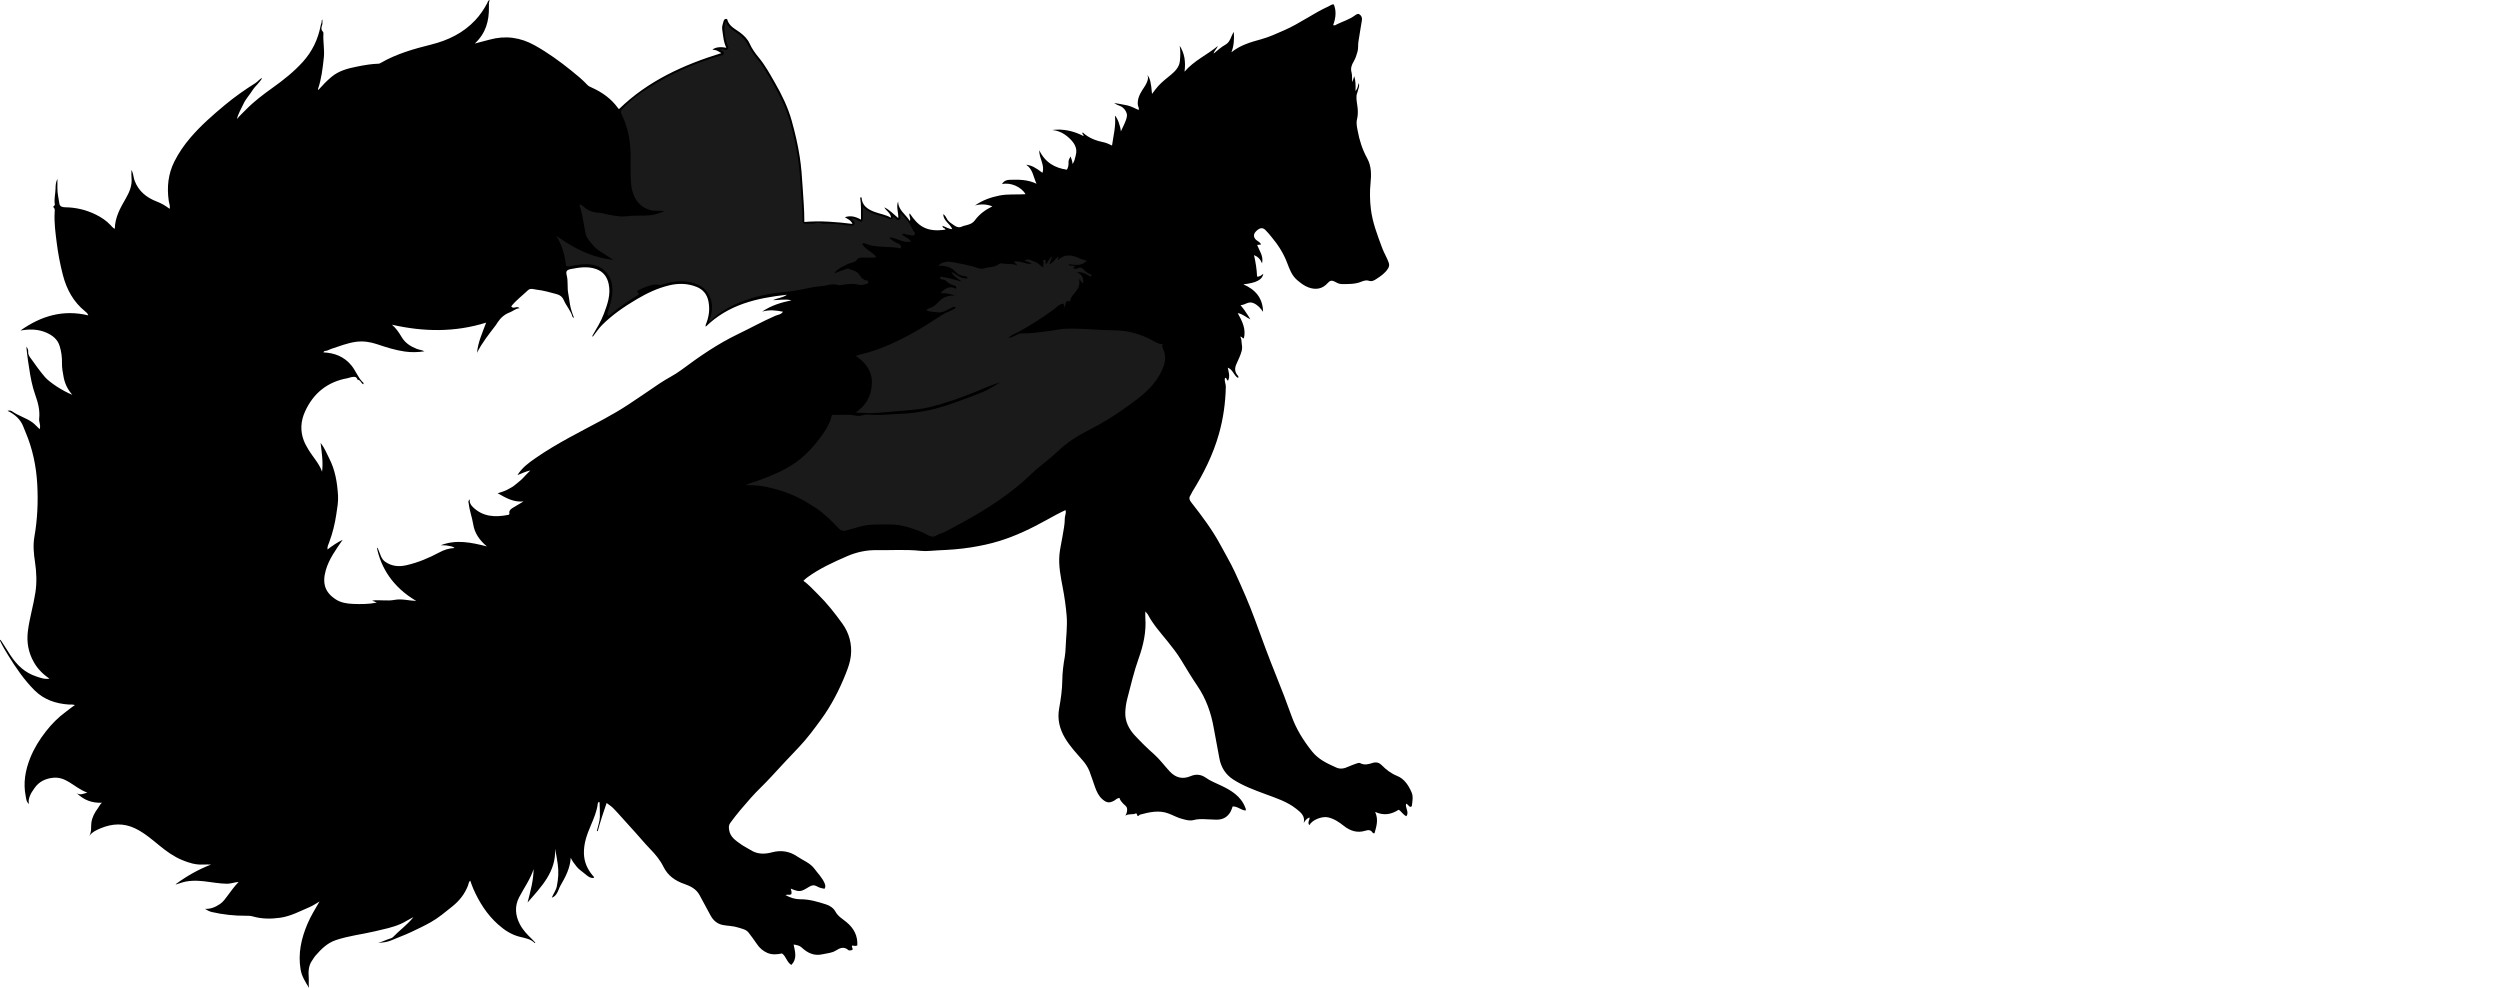<?xml version="1.0" encoding="utf-8"?>
<!-- Generator: Adobe Illustrator 24.0.2, SVG Export Plug-In . SVG Version: 6.00 Build 0)  -->
<svg version="1.1" id="Layer_1" xmlns="http://www.w3.org/2000/svg" xmlns:xlink="http://www.w3.org/1999/xlink" x="0px" y="0px"
	 viewBox="0 0 2734.32 1080.51" style="enable-background:new 0 0 2734.32 1080.51;" xml:space="preserve">
<style type="text/css">
	.st0{fill:#1A1A1A;}
</style>
<g>
	<path d="M514.35,963.21c-1.84,1.38-1.83,3.69-2.57,5.57c-3.63,9.25-9.47,16.54-17.27,22.79c-7.55,6.05-14.92,12.27-23.36,17.06
		c-7.11,4.03-14.52,7.5-21.91,10.99c-6.93,3.28-14.18,5.75-21.18,8.85c-4.58,2.03-9.54,2.4-14.48,2.83
		c4.68-1.28,8.97-3.53,13.57-4.92c0.92-0.28,1.95-0.7,2.59-1.37c6.93-7.32,15.35-13.09,22.44-21.87c-5.42,2.56-9.46,5.46-14.01,7.43
		c-9.05,3.92-18.62,5.78-28.12,8.03c-14.25,3.38-28.87,4.91-42.85,9.68c-9.59,3.27-16.06,10-22.37,17.21
		c-1.28,1.46-2.16,3.26-3.31,4.84c-4.2,5.76-4.31,12.35-3.85,19.03c0.25,3.67-0.33,7.38,0.34,11.16
		c-3.87-6.37-7.96-12.56-9.22-20.05c-2.97-17.58,0.68-34.09,7.6-50.24c3.62-8.44,8.38-16.14,13.07-24.21
		c-3.66,2.08-7.15,4.53-11,6.16c-10.46,4.44-20.5,9.97-32.05,11.59c-10.09,1.42-20.05,1.39-29.83-1.43
		c-2.51-0.73-4.88-0.76-7.32-0.74c-12.71,0.07-25.27-1.22-37.64-4.1c-2.58-0.6-4.99-1.91-7.44-3.44c6.32,0.29,11.43-1.95,16.45-5.32
		c3.61-2.42,5.84-5.88,8.26-9.05c3.76-4.94,7.23-10.1,12.1-15.02c-4.72,0.23-8.49,1.95-12.53,1.92c-8.58-0.06-16.95-1.82-25.42-2.73
		c-8.66-0.93-17.48-0.99-25.95,2.02c-1.5,0.53-3.03,0.99-4.55,1.45c-0.11,0.03-0.29-0.14-0.43-0.22
		c11.95-8.82,24.72-16.14,38.79-21.54c-3.04,0-6.09-0.13-9.12,0.02c-7.9,0.4-15.2-1.91-22.35-4.83c-9.18-3.75-17.1-9.47-24.75-15.71
		c-8.6-7.02-17.05-14.35-27.2-19.16c-12.28-5.82-24.71-5.17-36.99-0.13c-4.79,1.96-9.63,4.15-13.03,8.74
		c3.06-4.7,1.82-9.86,2.49-14.75c0.8-5.85,3.62-11.12,7.17-15.83c1.46-1.94,2.32-4.25,4.38-5.98c-11,0.56-20.01-3.04-27.63-10.51
		c3.96,2.7,7.71,0.52,11.68-0.55c-7.5-2.55-13.51-7.6-20.14-11.59c-5.43-3.27-10.97-5.26-17.18-4.64
		c-8.46,0.85-15.69,4.23-20.64,11.54c-1.91,2.82-3.94,5.47-5.09,8.85c-0.95,2.78-1.74,5.35-0.68,8.33c-3.13-2.29-3.12-5.7-3.69-8.53
		c-2.9-14.41-0.47-28.31,4.92-41.82c4.21-10.54,10.15-20.1,17.09-28.98c6.4-8.19,13.68-15.57,22.18-21.74
		c3.01-2.19,5.84-4.68,9.65-7.12c-2.6-0.94-4.68-0.45-6.66-0.59c-14.29-0.97-27.21-5.27-37.58-15.63
		c-11.44-11.43-20.43-24.71-28.89-38.4c-2.92-4.72-5.78-9.47-8.18-14.48c-0.34-0.71-1.15-1.31-0.09-2.39
		c3.68,5.77,7.29,11.55,11.03,17.25c6.92,10.57,15.79,18.89,28.02,22.89c4.37,1.43,8.8,3.3,14.56,2.46
		c-7.45-5.02-13.04-10.82-17.11-17.98c-6.09-10.73-8.14-22.01-6.52-34.44c1.83-14.14,6.03-27.75,8.16-41.76
		c1.68-11.08,1.28-22.15-0.42-33.42c-1.35-8.94-2.32-18.17-0.67-27.58c3.33-18.92,4.19-38.14,3.14-57.32
		c-1.09-19.84-5.1-39.14-12.97-57.5c-0.7-1.64-1.38-3.3-2-4.98c-3.03-8.27-8.95-13.88-17.56-18c2.6-0.8,4.3,0.06,5.19,0.7
		c6.82,4.88,15.11,7.02,21.88,11.87c2.9,2.07,5.27,4.9,8.03,7.53c1.59-4.2-0.91-7.75-0.5-11.49c1.01-9.06-1.23-17.55-4.25-26
		c-3.47-9.7-5.32-19.8-6.79-29.99c-0.7-4.86-1.65-9.67-2.1-14.57c-0.23-2.59-0.55-5.16-0.88-8.19c1.66,1.99,2.2,3.81,2.02,5.85
		c-0.22,2.5,1.17,4.55,2.43,6.32c5.14,7.17,10.19,14.44,15.98,21.13c5.05,5.82,19.33,15.19,29.86,19.35
		c-5.45-6.19-8.31-12.7-9.6-19.89c-0.87-4.84-1.82-9.67-1.7-14.64c0.15-6.43-0.65-12.71-2.58-18.91
		c-2.34-7.56-8.01-11.73-14.68-14.63c-8.97-3.9-18.46-3.94-28.18-2.23c22.42-15.92,46.61-23.28,74.19-16.57
		c-0.77-2.38-2.18-3.4-3.42-4.4c-12.87-10.37-20.27-24.02-24.35-39.78c-3.03-11.7-5.28-23.58-6.78-35.52
		c-1.35-10.78-2.84-21.62-2.24-32.58c0.1-1.89,0.64-3.96-1.02-5.67c-1.58-1.64,1.55-1.62,1.23-3.52c-0.99-5.74,0.64-11.5,0.79-17.27
		c0.09-3.28,0.06-6.52,2.04-10.65c0,4.07,0.04,7.09-0.01,10.1c-0.09,5.79,1.36,11.39,2.18,17.06c0.47,3.23,3.28,3.96,6.41,3.99
		c11.77,0.14,23.01,2.84,33.53,8.05c5.87,2.91,11.38,6.52,15.93,11.4c1.32,1.42,2.51,3.06,4.72,4.13c0.19-12.59,6.03-22.88,12-33.21
		c4.04-6.99,7.21-14.38,6.26-22.86c-0.28-2.46-0.04-4.98-0.04-8.43c2.29,4.32,2.11,8.36,3.49,11.97
		c4.43,11.59,13.23,18.48,24.3,22.72c4.97,1.9,9.4,4.45,13.91,7.91c0.94-3.13-0.54-5.9-0.91-8.55c-2.12-15.02-0.77-29.36,6.12-43.13
		c4.8-9.6,10.79-18.24,17.78-26.37c11.25-13.09,24.12-24.36,37.34-35.37c10.59-8.82,21.79-16.73,33.44-24.01
		c2.71-1.69,4.38-4.46,7.5-5.68c-2.67,5.26-7.68,8.75-10.75,13.71c-3.09,4.98-7.27,9.24-9.73,14.66c-2.47,5.45-5.79,10.53-7.1,16.6
		c2.91-3.72,6.4-6.81,9.64-10.13c9-9.22,19.25-16.92,29.69-24.37c11.83-8.45,23.18-17.47,32.91-28.3
		c10.13-11.28,16.5-24.55,19.3-39.47c0.22-1.16,0.61-2.19,0.98-3.27c0.36-1.05-0.38-2.33,0.88-3.43c0.19,2.46,0.35,4.62-0.47,6.96
		c-0.67,1.91-1.04,4.28,0.81,6.07c0.65,0.63,0.9,1.4,0.84,2.25c-0.62,8.87,1.4,17.57,0.42,26.64c-1.26,11.61-2.57,23.02-6.33,34.09
		c-0.09,0.26,0.15,0.63,0.29,1.16c4.54-5.11,9.15-9.93,14.34-14.28c8.41-7.06,18.44-9.45,28.69-11.48
		c7.55-1.49,15.14-2.82,22.87-3.03c1.09-0.03,1.91-0.57,2.72-1.04c17.13-9.87,35.95-15.15,54.91-19.91
		c18.49-4.64,35.02-12.59,48.21-26.69c5.17-5.53,9.36-11.75,12.93-18.42c0.66-1.23,0.73-2.99,2.89-3.64
		c-1.18,2.61-0.98,5.15-0.93,7.66c0.26,15.02-3.26,28.64-15.44,39.99c5.97-1.57,10.99-2.83,15.96-4.21
		c17.4-4.83,33.8-2.63,49.58,6.19c14.33,8.01,27.53,17.55,40.27,27.84c6.05,4.88,12.03,9.79,17.35,15.47
		c1.29,1.38,2.93,2.06,4.58,2.8c11.61,5.19,21.68,12.35,29.12,22.86c0.25,0.36,0.74,0.55,0.92,0.67
		c31.71-30.85,70.53-48.35,111.85-61.15c-5.2-3.21-5.2-3.21-9.72-3.8c3.2-2.66,8.65-3.4,15.22-1.99
		c-3.24-6.48-3.49-13.53-4.56-20.36c-0.41-2.6,0.57-5.51,1.33-8.16c0.41-1.41,0.99-3.35,3.31-3.06c0.27,0.11,0.78,0.18,0.82,0.37
		c1.9,7.64,8.7,10.43,14.2,14.58c4.32,3.26,8.07,6.9,10.46,12.2c2.45,5.42,6.06,10.48,9.89,15.09c7.07,8.5,12.26,18.14,17.7,27.61
		c7.56,13.16,14.21,26.77,18.33,41.51c3.64,13.04,6.74,26.17,8.79,39.54c1.65,10.74,2.48,21.53,3.11,32.38
		c0.74,12.67,1.98,25.31,1.91,38.77c17.72-1.54,35.01-0.08,52.65,2.11c-1.67-4.17-5.29-5.33-8.33-7.35
		c5.92-1.84,10.75-1.12,17.63,2.64c-0.02-8.27,0.31-16.31-0.89-24.11c1.11-0.39,1.5-0.28,1.53,0.12
		c0.61,8.71,6.59,12.63,13.78,15.41c5.88,2.28,12.27,2.97,18.52,6.57c-0.73-5.7-5.46-7.53-7.42-11.39
		c5.8,2.65,10.01,7.43,15.28,11.76c0.29-6.38-2.55-12.29-0.17-18.25c0.1,9.56,8.23,14.08,12.76,21.35c1.58-3.16-1.54-5.7-0.07-8.3
		c8.96,13.37,17.56,20.93,39.05,17.83c-0.12-2.07-3.53-1.35-3.14-4.17c3.44,1.1,6.46,3.48,10.56,3.59
		c-2.42-6.13-9.78-8.95-9.77-16.45c1.92,1.43,2.99,3.19,3.84,4.94c1.77,3.64,5.2,5.35,8.22,7.53c2.66,1.93,5.53,2.66,8.73,1.02
		c1.13-0.58,2.47-0.78,3.72-1.11c3.84-1,7.38-1.91,10.21-5.77c4.65-6.34,11.06-11.17,18.98-15.07c-6.74-2.52-12.8-2.66-19-0.95
		c8.15-5.74,17.07-8.91,26.56-10.83c9.42-1.91,19-0.86,28.69-1.49c-4.62-8.16-16.66-13.26-25.7-11.03c1.8-3.37,4.74-4.61,8.06-4.71
		c9.84-0.3,19.69-0.48,29.66,4.28c-3.58-7.52-3.87-15.7-11.27-20.78c5.78,0.7,10.02,2.88,17.74,8.83
		c2.92-8.45-3.69-15.59-3.49-24.73c6.48,13.48,17,19.44,30.26,21.33c1.39-2.54,1.99-5.03,1.75-7.73c-0.22-2.56,1.07-4.62,2.23-6.83
		c0.8,2.8,2.26,5.28,2.07,8.29c2.4-2.78,2.71-6.25,3.61-9.41c2.41-8.47-2.29-14.53-7.96-19.62c-4.99-4.47-10.98-7.56-17.97-8.12
		c12.1-1.53,23.41,0.99,34.42,6.59c0.39-1.65-1.8-2.11-1.2-3.45c0.22-0.44,0.42-0.43,0.74-0.13c6.56,6.11,14.63,8.83,23.21,10.61
		c2.95,0.61,5.69,2.25,8.44,3.38c1.52-10.88,4.4-21.47,3.19-32.77c2.82,2.87,5.86,10.9,6.49,17.27c2.57-5.91,5.69-10.81,6.61-16.54
		c0.67-4.15-3.39-9.96-7.86-11.36c-2.03-0.64-3.79-1.49-6.13-3.16c5.25,0.95,9.72,1.63,14.14,2.59c4.45,0.97,8.43,3.25,12.56,5.07
		c1.07-2.05-0.54-3.59-0.74-5.34c-0.73-6.36,1.83-11.55,4.99-16.64c1.2-1.94,2.65-3.75,3.68-5.77c1.67-3.28,3.39-6.64,1.73-10.57
		c3.03,4.06,3.96,7.94,5.08,20.75c2.48-3.17,4.46-6.09,6.82-8.65c4.24-4.62,9.23-8.45,14.06-12.43c4.8-3.97,8.99-8.58,9.6-14.89
		c0.53-5.49,0.8-11.16-0.24-16.74c5.34,8.3,6.76,17.45,5.32,28.42c10.51-12.24,24.3-18.15,36.52-28.16c-1.52,3.65-4.15,5.3-4.7,8.39
		c4.17-3.49,8.26-7.19,12.98-9.82c5.42-3.02,5.78-9.09,9.11-13.98c0.53,8.01,0.16,15.25-2.65,22.36
		c9.56-7.77,20.95-11.12,32.33-14.21c9.04-2.45,17.4-6.39,25.89-10.11c16.66-7.3,31.31-18.33,47.85-25.85
		c1.9-0.86,3.57-2.39,5.83-2.33c2.86,6.32,2.65,14.23-0.56,22.62c1.62,1.18,3.01-0.24,4.12-0.77c6.46-3.09,13.4-5.25,19.3-9.44
		c1.8-1.28,3.44-2.71,5.53-1.27c2.03,1.4,2.86,3.67,2.48,6.12c-1.24,7.9-2.67,15.77-3.84,23.67c-0.53,3.56-0.01,7.18-0.98,10.81
		c-1.02,3.81-2.22,7.43-4.21,10.83c-2.18,3.72-3.64,7.37-2.3,12.05c0.92,3.22,0.18,6.91,0.89,10.51c0.67-2.15,1.33-4.3,2.04-6.59
		c1.5,5.17,1.67,10.26,1.36,16.4c2.45-2.91,2.71-5.74,3.59-8.87c1.22,3.68-0.61,6.31-1.17,9.11c-0.32,1.59-1.14,3.1-1.29,4.69
		c-0.43,4.77,0.87,9.47,1.27,14.19c0.33,3.99,0.19,8.05-0.68,11.51c-1.15,4.55-0.06,8.62,0.66,12.62
		c1.9,10.59,5.19,20.78,10.46,30.36c4.66,8.47,4.58,17.66,3.6,27.26c-0.93,9.14-0.73,18.48,0.35,27.8
		c1.76,15.11,7.3,29.04,12.47,43.07c1.95,5.28,5.03,10.16,6.97,15.55c1.01,2.8,0.77,4.62-0.91,7.18c-3.2,4.89-7.83,7.95-12.43,10.97
		c-2.32,1.53-4.97,3.23-8.63,1.88c-2.22-0.82-5.47,0.12-7.9,1.13c-6.96,2.9-14.18,2.55-21.42,2.58c-2.95,0.01-5.46-1.47-7.79-2.7
		c-3.39-1.79-5.33-0.89-7.57,1.63c-5.85,6.57-13.16,7.62-21.07,4.7c-4.62-1.71-8.52-4.76-12.29-7.97
		c-5.92-5.04-8.39-12.1-10.98-18.91c-4.07-10.71-10.12-20.03-17.45-28.71c-2.13-2.52-4.14-5.13-6.54-7.39
		c-3.1-2.92-6.59-2.15-10.52,2.2c-2.49,2.76-2.3,6.02,0.42,8.67c1.75,1.7,4.41,2.36,5.59,5.21c-1.43,0.16-2.8,0.32-4.31,0.49
		c2.37,6.3,7.17,11.8,5.4,20.14c-1.9-4.67-4.62-7.35-8.81-9.05c1.78,7.94,3.07,15.63,3.33,23.46c2.99,0.46,4.74-1.5,6.87-3.07
		c-1.09,6.6-7.64,10.02-21.88,11.59c13.41,5.8,21.29,15.19,21.58,30.04c-2.87-4.05-5.81-7.53-10.66-9.56
		c-5.43-2.28-8.95,2.16-13.97,2.33c2.04,2.67,4.11,4.92,5.64,7.49c1.57,2.65,3.62,4.97,5.01,7.95c-4.45-1.95-7.9-5.81-13.74-6.76
		c4.98,8.91,9.27,17.5,6.74,27.57c-1.69,0.39-1.95-2.15-4.01-1.69c1.89,2.77,1.24,5.99,1.84,9.01c0.93,4.68-1.01,9.3-2.82,13.68
		c-0.99,2.41-2.11,4.77-3.18,7.14c-2.02,4.5-1.98,8.39,1.21,12.28c0.43,0.52,1.58,1.44,0.58,2.96c-4.81-2.73-5.65-9.41-11.28-11.26
		c0.97,4.57,2.69,9.24,0.43,13.99c-1.88,0.04-1.24-2.61-2.91-2.89c-0.46-0.15-0.53,0.05-0.63,0.49c-0.71,3.2,1.06,6.1,1,9.28
		c-0.36,17.62-2.78,34.87-7.61,51.86c-6.4,22.51-16.71,43.13-29,62.88c-0.77,1.25-1.19,2.72-2.03,3.92
		c-2.07,2.98-1.09,5.29,0.96,7.91c11.69,14.92,23.05,30.06,32.05,46.84c5.33,9.93,11.11,19.64,15.82,29.89
		c7.81,17.02,15.38,34.15,21.8,51.77c7.46,20.49,14.97,40.96,23.15,61.18c5.86,14.48,11.47,29.06,16.71,43.77
		c5.12,14.36,12.95,26.86,22.43,38.78c7.2,9.04,16.78,13.24,26.59,17.69c4.56,2.07,9.02,0.95,13.23-1.04
		c2.82-1.34,5.77-2.22,8.64-3.36c1.5-0.59,3.25-1.01,4.33-0.42c4.65,2.53,9.22,1.1,13.55-0.28c4.06-1.3,7.36-0.08,9.81,2.4
		c4.96,5.02,10.2,9.12,16.91,11.81c8.02,3.21,12.56,10.49,15.86,18.02c1.97,4.49,0.86,9.78,0.3,14.71
		c-0.05,0.44-0.73,1.11-1.65,1.11c-1.95-0.41-2.54-2.92-4.72-3.42c-1.14,4.52,3.61,8.9,0.44,13.71c-3.71-1.57-5.34-5.23-8.51-7.12
		c-7.65,4.86-15.73,6.91-25.73,2.39c3.93,8.69,1.28,16.04-0.7,23.36c-1.33,0.11-1.88-0.34-2.23-0.87c-1.99-2.98-4.58-2.94-7.67-1.96
		c-8.94,2.82-16.66,0.29-23.8-5.38c-5.1-4.05-10.49-7.69-17.07-9.2c-6.61-1.51-17.4,2.69-20.5,8.52c-2.49-3.02,0.61-5.69,0.23-8.4
		c-3.03,0.92-4.77,3.26-6.37,5.97c1.79-7.66-3.32-11.57-8.15-15.41c-10.01-7.96-22.05-11.75-33.81-16.12
		c-12.07-4.48-24.2-8.92-35.11-15.94c-8.4-5.4-13.34-13.3-15.15-22.99c-2.09-11.22-4.27-22.43-6.26-33.67
		c-2.88-16.29-8.34-31.75-17.78-45.66c-6.32-9.31-12.11-18.98-17.95-28.6c-4.34-7.15-9.49-13.7-14.71-20.18
		c-7.59-9.42-15.77-18.39-21.46-29.21c-0.57-1.09-1.58-1.95-2.88-3.52c0,2.85-0.13,4.97,0.02,7.06c1.12,15.38-2.21,30.05-7.33,44.35
		c-5.16,14.44-8.59,29.35-12.46,44.14c-1.24,4.72-1.93,9.67-2.14,14.55c-0.44,10.07,3.95,18.6,10.55,25.66
		c6.66,7.13,13.65,14,21.01,20.51c6.26,5.53,11.24,12.49,16.98,18.64c6.48,6.95,13.99,9.05,23.17,5.12
		c5.47-2.34,11.14-1.88,16.32,1.79c4.92,3.49,10.51,5.71,15.98,8.26c11.47,5.36,22.46,11.74,27.32,24.64
		c0.17,0.46,0.4,0.9,0.51,1.37c0.07,0.31-0.02,0.66-0.08,1.61c-5.15-0.16-8.85-4.71-14.36-4.43c-0.62,1.62-1.18,3.8-2.23,5.71
		c-3.42,6.21-9.02,8.97-15.87,8.74c-3.39-0.11-6.92-0.17-10.27-0.4c-4.53-0.31-9.66-0.45-14.17,0.79
		c-4.55,1.25-8.36-0.15-12.42-1.14c-5.25-1.29-9.96-4.01-14.98-5.93c-10.62-4.05-20.96-1.55-31.29,1.17
		c-0.87,0.23-1.27,1.56-2.4,1.48c-1.39-0.47-0.3-2.35-2.06-2.85c-3.35,1.84-7.77-0.05-11.58,2.52c1.34-2.43,2.07-4.72,1.86-7.39
		c-0.24-2.97-2.7-4.04-4.31-5.79c-1.69-1.84-3.31-3.64-3.99-6.14c-2.55-0.05-3.92,1.81-5.7,2.8c-5.29,2.96-8.33,2.61-12.95-1.35
		c-4.17-3.57-6.28-8.36-8.1-13.3c-2.13-5.8-3.87-11.75-6.14-17.49c-1.75-4.41-4.43-8.4-7.55-11.99c-6.79-7.8-13.92-15.32-19.2-24.28
		c-5.91-10.03-8.53-20.54-6.38-32.42c1.84-10.14,3.32-20.39,3.44-30.84c0.1-8.48,1.19-16.99,2.68-25.41
		c0.6-3.37,0.83-6.91,0.96-10.29c0.43-11.59,2.08-23.18,1.12-34.79c-0.85-10.26-2.32-20.46-4.25-30.61
		c-2.29-12.11-4.82-24.29-3.6-36.72c0.64-6.48,2.29-12.85,3.28-19.3c1.02-6.63,2.63-13.22,2.54-19.96
		c-0.04-2.98,1.97-5.71,0.71-8.93c-7.1,3.31-13.99,7.1-20.82,10.89c-16.46,9.14-33.3,17.27-51.33,22.85
		c-10.3,3.19-20.78,5.38-31.44,7.07c-11.59,1.84-23.18,2.67-34.89,3.13c-6.59,0.26-13.28,1.32-19.79,0.62
		c-16.11-1.73-32.21-0.55-48.31-0.79c-11.07-0.16-21.89,2.17-31.99,6.54c-15.13,6.55-30.18,13.4-43.65,23.19
		c-1.5,1.09-2.77,2.28-4.38,3.78c5.98,4.3,10.75,9.76,15.91,14.82c9.9,9.71,18.44,20.61,26.52,31.78
		c7.62,10.52,10.98,22.76,9.44,35.82c-0.78,6.6-3.07,12.98-5.54,19.19c-7.08,17.82-15.79,34.77-27.15,50.29
		c-7.46,10.19-14.9,20.35-23.63,29.57c-10.36,10.95-20.76,21.87-30.89,33.02c-7.16,7.88-15.08,14.98-22.11,22.93
		c-7.82,8.85-15.56,17.78-22.5,27.37c-1.78,2.46-1.77,4.63-1.3,7.69c1.24,8.03,7.29,11.61,12.86,15.68
		c3.27,2.39,7.07,4.04,10.49,6.26c7.49,4.86,15.47,4.76,23.66,2.56c9.86-2.65,19.15-1.13,27.45,4.54
		c6.46,4.41,14.29,7.08,19.08,13.72c3.71,5.14,8.41,9.58,10.9,15.63c0.9,2.19,1.23,3.99-0.15,6.05c-2.94-0.5-5.76-1.27-8.22-2.67
		c-3.11-1.77-5.76-1.31-8.55,0.44c-9.26,5.79-10.55,5.91-20.15,2.01c0.46,2.15,1.59,4.14,0.45,6.3c-1.81,0.86-3.89-0.03-6.24,0.71
		c5.29,2.97,10.57,4.68,16.34,4.64c9.8-0.06,19.1,2.72,28.23,5.67c3.95,1.28,7.94,3.82,10.19,7.93c2.8,5.1,7.75,7.91,12.04,11.44
		c8.08,6.64,12.42,14.95,11.82,25.48c-2.13,0.87-3.85,0.37-5.48,0.07c-0.6,0.68-0.56,1.39-0.25,1.94c1.77,3.2-0.45,3.33-2.63,3.44
		c-0.47,0.02-1.08-0.08-1.41-0.37c-4.84-4.3-9.22-2.35-13.87,0.58c-4.21,2.65-9.27,2.78-14.01,3.91c-9.32,2.22-16.54-1.09-23.14-7.3
		c-2.26-2.13-5.44-2.85-8.88-3.26c1.55,7.58,4.26,15.53-2.53,22.29c-5.01-3.02-5.59-9.4-10.17-12.56
		c-5.37,1.17-10.84,1.61-15.94-0.55c-4.88-2.07-8.8-5.56-11.78-10.12c-2.68-4.1-5.74-7.95-8.66-11.89
		c-2.87-3.88-7.37-4.38-11.54-5.78c-5.51-1.84-11.27-1.68-16.86-2.79c-6.42-1.28-10.61-5.25-13.45-10.57
		c-3.93-7.35-7.95-14.64-11.87-21.98c-3.71-6.94-10.18-10.05-16.47-12.21c-10.39-3.57-18.33-9.21-23.14-18.98
		c-3.53-7.18-8.58-13.26-14.02-18.87c-7.49-7.73-14.23-16.1-21.56-23.96c-6.52-7-12.65-14.38-19.36-21.22
		c-2.1-2.14-4.57-3.64-7.2-5.63c-3.63,10.43-6.9,20.55-9.7,30.83c-0.32-0.09-0.64-0.18-0.97-0.26c1.18-5.11,3.15-10.2,3.32-15.35
		c0.17-5.33-0.21-10.76-0.36-16.16c-1.45-0.23-1.8,0.57-1.93,1.61c-1,8.37-4.29,16.01-7.54,23.65c-4.25,9.98-7.98,19.96-7.61,31.18
		c0.31,9.19,3.74,16.77,9.42,23.64c0.61,0.74,1.66,1.2,1.54,2.81c-4.28,0.58-7.3-2.29-9.99-4.56c-3-2.55-6.5-4.67-8.94-7.78
		c-2.38-3.02-4.82-6.07-6.47-9.71c-0.63,11.5-5.85,21.15-11.31,30.6c-1.57,2.72-2.21,5.75-3.93,8.39c-1.26,1.94-2.41,3.62-5.52,4.7
		c2.01-4.75,4.7-8.15,5.57-12.56c1.58-7.99,2.18-15.77,1.01-23.92c-0.81-5.64-1.71-11.25-2.93-16.99
		c1.15,25.11-14.86,41.23-30.08,58.72c3.22-12.56,6.44-24.23,6.59-36.5c-3.61,11.13-10.46,20.51-15.79,30.7
		c-5.09,9.73-4.34,19.85,0.79,29.65c3.35,6.41,8.27,11.46,13.39,16.38c1.23,1.19,2.35,2.49,3.59,3.8c-0.48,0.22-0.72,0.38-0.76,0.34
		c-4.33-4.47-10.22-5.39-15.82-6.73c-9.53-2.27-17.28-7.38-24.44-13.81c-11.99-10.76-20.35-23.99-26.79-38.56
		C516.43,969.39,515.47,966.27,514.35,963.21z M464.21,384.23c-7.38,1.16-14.53,1.24-21.58,0.24c-10.5-1.48-20.58-4.77-30.63-8.13
		c-7.24-2.42-14.8-3.49-22.38-2.52c-9.57,1.22-18.52,4.96-27.66,7.87c-1.55,0.49-2.95,1.48-4.52,1.85
		c-1.46,0.35-3.12,0.01-3.67,1.89c12.29,0.54,22.91,4.71,30.79,14.54c4.29,5.35,6.65,11.98,11.28,17.14
		c0.73,0.81,2.5,1.47,1.49,3.24c-2.51-1.18-2.98-4.89-6.29-5.02c-1.1-3.99-3.95-3.22-6.94-2.79c-1.35,0.19-2.47,0.85-3.76,1.07
		c-22.2,3.92-37.77,16.47-46.88,36.87c-4.48,10.03-5.24,20.49-1.31,31.09c1.32,3.56,3.16,6.78,5.08,9.99
		c4.89,8.18,11.74,15.12,15.02,24.34c1.29-10.32-0.29-20.38-1.61-31.56c4.54,5.86,6.6,11.58,9.37,16.92
		c6.6,12.75,8.84,26.57,9.7,40.67c0.42,6.92-0.87,13.75-1.89,20.59c-1.56,10.51-4.07,20.73-7.81,30.69
		c-0.84,2.24-2.16,4.59-1.84,7.8c5.37-4.07,10.45-7.63,16.6-10.61c-7.43,10.79-14.78,20.78-18.34,32.91
		c-4.33,14.78-0.94,24.8,11.05,32.42c5.52,3.5,11.91,4.5,18.26,4.77c8.76,0.37,17.55,0.37,26.35-1.38
		c-1.51-0.68-3.06-1.37-5.05-2.26c8.43-1.07,16.52,0.8,24.37-0.72c8.06-1.55,15.78,0.9,23.84,1.13
		c-25.75-15.05-38.72-36.58-43.06-58.32c1.04,0.39,1.21,1.29,1.63,2.22c2.14,4.68,2.9,10.12,7.66,13.39
		c7.24,4.96,14.93,5.53,23.31,3.59c12.68-2.93,24.47-7.94,35.87-14.04c5.11-2.73,10.49-4.49,16.42-4.72
		c-1.93-2.07-4.57-1.81-6.81-2.43c-2.42-0.67-5.1-0.43-8.15-0.61c16.85-6.51,33.03-3.14,50.42,1.32
		c-8.25-6.93-13.46-14.73-14.92-23.93c-1.25-7.92-4.19-15.41-5.02-23.37c-0.08-0.76-0.73-1.45-0.04-2.24
		c0.42-0.48-0.23-1.6,1.11-1.74c-0.29,3.46,1.24,6,3.62,8.31c10.96,10.66,24.17,11.19,38.07,8.55c0.42-0.08,2.17-0.07,1.73-2.14
		c-0.5-2.37,1.39-4.22,3.42-5.46c3.76-2.3,7.58-4.52,12.1-7.21c-10.95,1.13-19.16-3.8-28.3-8.94c4.08-1.27,7.51-2.27,10.64-3.95
		c3.17-1.7,6.39-3.31,9.09-5.76c2.68-2.43,5.75-4.41,8.19-7.15c2.29-2.58,4.8-4.96,7.85-8.1c-5.55,1.22-9.58,3.4-14.14,5.13
		c5.02-8.13,12.07-13.21,19.22-18.21c23.76-16.62,49.8-29.26,75.2-43.01c9.2-4.98,18.21-10.25,26.94-15.99
		c11.45-7.53,22.73-15.32,34.08-23.01c7.7-5.22,16.21-9.12,23.68-14.7c19.77-14.78,40.06-28.75,62.41-39.47
		c13.56-6.51,26.71-13.86,40.53-19.87c2.77-1.2,6.43-1.31,8.34-4.46c-7.38-1.45-14.59-2.45-22.75-0.11
		c10.34-7.02,21.05-10.01,32.05-12.34c-6.82-1.79-13.46-0.09-20.14-0.18c4.63-2.4,10.08-2.32,15.26-5.93
		c-33.42,3.56-64.3,10.89-88.94,35c0-0.88-0.2-1.61,0.03-2.17c3.52-8.33,4.79-16.82,2.94-25.84c-1.56-7.63-6-12.8-12.87-15.57
		c-9.85-3.97-20.08-4.13-30.42-1.6c-12.49,3.06-23.92,8.48-34.93,14.99c-13.72,8.11-26.83,17.06-38.13,28.35
		c-3.82,3.81-6.79,8.48-10.19,12.81c-0.71-0.93-0.19-1.41,0.14-1.98c4.37-7.46,8.89-14.83,11.98-22.96
		c4.01-10.58,7.83-21.16,5.35-32.79c-1.69-7.93-5.99-13.65-13.82-16.38c-9.08-3.16-18.21-1.79-27.27-0.02
		c-4.9,0.96-5.95,2.42-4.79,6.98c1.7,6.65,0.35,13.46,1.72,20.15c0.78,3.8,1.13,7.74,1.83,11.61c0.88,4.89,2.39,9.6,4.54,14.92
		c-1.11-0.85-1.73-1.08-1.83-1.44c-1.85-6.74-6.83-11.85-9.47-18.17c-1.42-3.41-3.96-5.5-7.51-6.48
		c-7.38-2.04-14.79-4.12-22.38-4.98c-2.98-0.34-6.54-2-9.39,0.72c-6.11,5.81-12.91,10.91-18.2,17.48c2.15,3.82,6.07-1.15,9.14,2.09
		c-4.52,0.37-7.19,3.27-10.66,4.54c-5.77,2.11-10.1,5.98-13.44,11.05c-0.63,0.95-1.15,1.95-1.86,2.88
		c-7.36,9.73-15.12,19.18-20.57,30.29c0.98-11.57,5.91-22,9.95-32.99c-34.29,10.75-68.38,10.14-103.03,2.29
		c4.55,3.88,7.73,8.63,10.65,13.57c3.78,6.41,9.67,10.17,16.36,12.8C458.39,382.59,461.38,382.75,464.21,384.23z"/>
</g>
<g>
	<path class="st0" d="M1094.26,418.18c-9.56,2.55-18.34,6.69-27.32,10.35c-16.28,6.64-32.9,12.48-49.94,16.75
		c-8.03,2.01-16.44,2.71-24.78,3.56c-10.3,1.04-20.64,1.52-30.94,2.58c-8.21,0.85-16.57,0.17-25.28-0.2
		c10.93-7.73,17.12-18.11,17.62-31.3c0.52-13.55-6.32-23.26-17.78-30.71c5.26-1.73,10.37-2.73,15.33-4.23
		c15.53-4.7,30.09-11.45,44.32-19.18c12.22-6.64,23.83-14.16,35.44-21.75c4.08-2.67,9.07-3.64,13.1-6.49
		c0.56-0.4,1.05-0.8,1.21-1.53c-2.32-1.18-4,0.46-5.85,1.32c-4.58,2.13-8.98,5.13-14.36,4.24c-3.94-0.66-8.11-0.26-11.9-2.27
		c0.88-0.72,1.55-1.7,2.4-1.9c4.97-1.17,8.39-4.44,11.78-7.97c4.76-4.96,10.8-6.68,17.66-6c-5.12-1.88-10.26-3.07-16.44-2.88
		c5.27-5.31,10.28-8.43,17.15-4.69c0.2-2.79,0.22-2.86-1.65-3.43c-3.46-1.05-6.63-2.48-9.27-5.11c-1.1-1.1-2.71-1.81-4.48-1.73
		c-1.86,0.08-1.65-1.53-2.23-2.9c8.04,0.45,15.36,3.23,23.74,5.15c-4.36-3.64-9.29-5.42-11.05-10.52c5.76,2.75,10.29,8.14,17.5,7.11
		c-0.46-2.64-3.13-2.39-4.34-2.52c-3.57-0.39-6.56-2.09-8.56-4.4c-5.09-5.86-11.61-6.91-19.1-6.98c5.35-5.38,11.96-4.75,17.74-3.49
		c8.71,1.89,17.62,3.17,26.07,6.26c2.07,0.76,4.51,0.83,6.4,0.19c5.2-1.74,11.14-0.72,15.85-4.5c0.91-0.73,2.86-1.24,4.97-0.77
		c4.96,1.1,10.31-0.29,15.31,2.17c-0.84-2-2.8-2.52-3.5-4.18c6.58-1.8,12.4,3.27,19.25,2.24c-2.16-2.13-4.95-2.13-7.65-3.45
		c4.25-3.1,7.55,0.41,10.95,1.2c3.78,0.88,5.92,4.73,9.7,6.33c-1.41-2.38,1.41-5.11-0.82-7.58c0.77-0.24,1.79-0.56,3-0.94
		c0.1,1.68,0.2,3.3,0.32,5.11c2.59-2.49,3.34-6.25,7.12-8.71c-1.3,3.34-2.27,5.85-3.38,8.71c4.4-1.75,6.32-5.79,9.56-8.27
		c1.29,1.18-0.73,2.02-0.09,3.56c7.5-6.97,15.54-5.79,23.84-1.79c2.31,1.11,4.91,1.6,7.8,2.5c-5.94,6.42-13.21,4.39-20.3,3.86
		c2,2.79,5.13,1,7.53,1.95c-0.53,1.11-1.73,1.35-2.51,2.1c3.12,1.28,3.15,1.36,6.58-0.09c1.91-0.8,3.52,0.22,4.49,1.21
		c2.56,2.64,5.24,4.87,8.81,5.99c0.65,0.2,0.47,1.41-0.12,2.54c-4.64-2.52-9.06-5.85-15.29-4.79c5.77,2.35,7.61,6.43,6.61,11.99
		c-2.03-1.12-2.64-3.54-4.53-5.01c2.1,6.88-1.19,11.67-5.27,16.44c-1.95,2.29-4.09,4.76-4.2,8.34c-6.55-2.17-4.09,4.08-6.43,6.39
		c-0.25-1.5-0.46-2.81-0.64-3.89c-4.9,0.08-7.56,3.89-10.94,6.33c-12.31,8.91-25.04,17.1-38.34,24.47
		c-3.65,2.02-7.92,3.07-11.18,6.63c3.25-0.43,5.82-1.69,8.33-3.05c1.88-1.02,3.81-1.96,5.97-1.88c7.43,0.29,14.77-0.8,22.11-1.59
		c6.75-0.73,13.47-1.76,20.15-2.97c1.66-0.3,3.27-0.38,4.9-0.47c14.12-0.74,28.21,0.71,42.28,1.29c10.43,0.43,21.08,0.03,31.4,2.67
		c8.1,2.07,15.83,4.98,23.09,9.08c3.17,1.79,6.22,3.86,10.53,3.55c-1.64,3.22,0.86,5.67,1.66,8.48c1.44,5.06,1.33,10.18-0.34,14.91
		c-5.27,14.88-15.36,26.21-27.69,35.69c-10.62,8.16-21.52,15.94-32.92,22.97c-7.36,4.53-14.94,8.74-22.63,12.68
		c-11.72,6.02-22.68,12.94-32.3,22.13c-7.58,7.25-16.1,13.5-24.07,20.34c-4.01,3.44-7.75,7.2-11.65,10.77
		c-12.76,11.65-26.77,21.59-41.23,30.89c-14.69,9.44-30.14,17.63-45.55,25.85c-3.74,1.99-7.92,2.79-11.57,5.15
		c-2.28,1.47-5.46,0.93-8.06-0.57c-6.69-3.87-13.96-6.38-21.28-8.61c-6.56-2.01-13.33-3.35-20.28-3.29
		c-9.28,0.07-18.6-0.47-27.78,1.09c-4.63,0.79-9.12,2.36-13.67,3.61c-2.35,0.64-4.68,1.38-7.04,2c-2.9,0.76-5.32,0.39-7.6-2.02
		c-7.94-8.41-16.13-16.56-25.85-23.02c-7.77-5.17-15.81-9.83-24.35-13.58c-9.72-4.27-19.83-7.2-30.26-9.37
		c-6.87-1.43-13.7-1.7-21.68-1.69c5.05-2.47,9.54-3.46,13.8-5.03c13.47-4.96,26.84-10.35,38.79-18.32
		c11.16-7.44,20.34-17.16,28.45-27.94c5.85-7.78,11.16-15.68,13.35-25.7c8.46,0.55,16.87-0.91,25.31,0.85
		c2.78,0.58,5.85,0.51,8.85-0.46c3.17-1.03,6.62-0.5,9.92-0.33c10.97,0.58,21.86-0.84,32.79-1.21c8.48-0.28,17.04-1.52,25.35-3.08
		c15.02-2.83,29.49-7.86,43.77-13.38c6.36-2.46,12.83-4.63,19.12-7.32C1081.89,425.81,1087.86,421.54,1094.26,418.18z"/>
	<path class="st0" d="M608.3,257.78c18.96,13.63,39.1,24.05,62.74,26.39c-4.78-2.48-8.98-5.86-13.61-8.56
		c-6.07-3.54-10.41-8.83-14.39-14.39c-2.73-3.8-3.15-8.55-3.93-12.99c-1.42-8.12-2.72-16.25-5.47-24.49
		c2.66,0.16,4.14,1.76,5.38,2.9c4.64,4.25,10.15,5.66,16.15,6.04c3.6,0.22,6.97,1.61,10.54,2.18c6.35,1.01,12.72,2.51,19.09,1.68
		c8.45-1.09,16.9-0.38,25.31-1c5.44-0.4,10.7-2.26,16.51-4.47c-5.53-1.13-10.4,0.08-15.27-1.26c-10.66-2.92-16.54-10.2-19.53-20.15
		c-1.7-5.65-1.79-11.66-2.02-17.54c-0.27-6.99-0.05-13.99-0.07-20.99c-0.03-16.25-2.74-31.94-10.1-46.57
		c-1.28-2.55-0.41-3.77,1.19-5.53c9.62-10.59,21.31-18.6,33.34-25.95c19.52-11.94,40.34-21.31,62.07-28.56
		c4-1.34,8.04-2.58,12.11-3.68c1.49-0.4,3.05-0.42,3.31-2.33c0.26-1.91-1.15-2.52-2.58-3.11c-0.58-0.24-1.06-0.72-1.62-1.11
		c1.49-0.9,2.9-0.76,4.37-0.05c1.42,0.69,2.89,0.85,4.15-0.35c1.43-1.38,0.34-2.64-0.17-4.04c-2.86-7.87-4.2-15.95-2.94-24.33
		c0.07-0.43,0.5-0.81,1.16-1.82c2.25,7.59,9.09,9.8,14.27,13.83c4.12,3.2,7.28,6.95,9.77,11.62c2.9,5.44,6.34,10.72,10.27,15.47
		c6.93,8.39,11.96,17.92,17.36,27.22c7.64,13.14,14.23,26.78,18.33,41.51c3.63,13.03,6.78,26.16,8.73,39.57
		c1.59,10.91,2.48,21.87,3.11,32.88c0.68,11.7,1.94,23.37,1.83,35.11c-0.03,2.8,1.12,4,3.88,3.78c3.77-0.3,7.58,0.6,11.32-0.88
		c2.6-1.03,5.13,0.94,7.77,0.88c8.77-0.23,17.48,0.25,26.1,1.98c0.48,0.1,1.01,0.08,1.5,0.01c2.17-0.31,5.09,1.15,6.25-1.63
		c1.07-2.56-1.98-3.48-3.05-5.22c-0.15-0.24-0.17-0.56-0.31-1.06c2.93,0.13,5.41,1.22,7.78,2.66c3.41,2.06,4.65,1.44,4.76-2.6
		c0.11-3.8,0.02-7.61,0.02-12.35c6.84,6.81,15.31,8.27,23.28,10.9c1.54,0.51,3.09,1.04,4.55,1.74c2.62,1.25,4.46,0.68,5.54-2.07
		c0.29,0.15,0.59,0.27,0.86,0.45c1.7,1.11,2.63,4.08,5.23,2.96c2.54-1.1,1.25-3.81,1.55-5.84c0.07-0.44,0.17-0.88,0.34-1.76
		c3.37,3.98,6.96,7.4,9.5,11.47c2.06,3.3,3.37,7.04,5.91,10.17c1.23,1.51-1.24,3.97-3.51,3.02c-2.21-0.92-4.62-0.23-6.68-1.52
		c-1.01-0.63-2.24-0.32-3.75,0.2c2.55,3.35,7.4,3.79,9.78,7.89c-8.86,2.25-15.4-4.22-23.73-4.5c3.03,3.97,6.88,5.41,10.49,7.21
		c2.36,1.17,2.34,1.22,2.25,4.94c-10.47-2.43-21.22-1.04-31.67-3.07c-2.7-0.52-5.36-1.43-7.9-2.49c-1.86-0.78-2.31,0.29-2.68,0.96
		c3.9,5.83,10.59,8.33,14.98,13.35c-0.18,0.41-0.36,0.81-0.54,1.22c-4.09,0-8.18-0.05-12.27,0.02c-3.15,0.05-6.04-0.53-8.61,3.04
		c-1.67,2.32-6.17,2.47-9.22,3.97c-5.17,2.54-10.73,4.59-15.07,10.2c3.81-1.19,6.52-2.64,9.48-3.37c2.29-0.57,4.09-2.53,6.93-1.43
		c4.12,1.59,8.82,2.36,11.22,6.49c2.25,3.86,5.28,6.09,9.51,6.46c0.38,1.59,0.09,3-1.14,3.21c-2.56,0.44-4.98,1.97-7.69,1.32
		c-6.37-1.52-12.71-1.32-19.1-0.02c-1.76,0.36-3.79,0.54-5.46,0.03c-6.17-1.87-11.9,0.97-17.84,1.38
		c-12.27,0.84-24.01,4.89-36.36,5.93c-18.21,1.53-36.28,4.93-53.26,11.98c-12.07,5.01-23.47,11.51-32.69,21.15
		c-0.73-1.88,0.66-3.43,1.16-5.05c2.94-9.61,2.4-18.74-3.38-27.2c-4.43-6.48-11.12-9.4-18.45-11.08
		c-10.75-2.46-21.19-0.55-31.51,2.51c-0.81,0.24-1.61,0.63-2.39,0.43c-6.82-1.79-12.66,1.42-18.68,3.61
		c-1.98,0.72-3.8,1.88-5.66,2.82c-0.76,1.87,1.91,2.25,1.52,4.12c-11.46,6.9-22.69,14.44-32.97,23.45
		c-2.04-2.11-1.01-4.04-0.37-5.92c2.67-7.77,4.8-15.6,4.57-23.97c-0.36-13.2-8.38-24.02-22.24-26.3c-8.63-1.42-16.62,0.36-24.78,1.8
		c-2.31,0.41-3.71,0.25-3.95-2.05C617.65,277.97,614.38,267.48,608.3,257.78z"/>
</g>
</svg>
